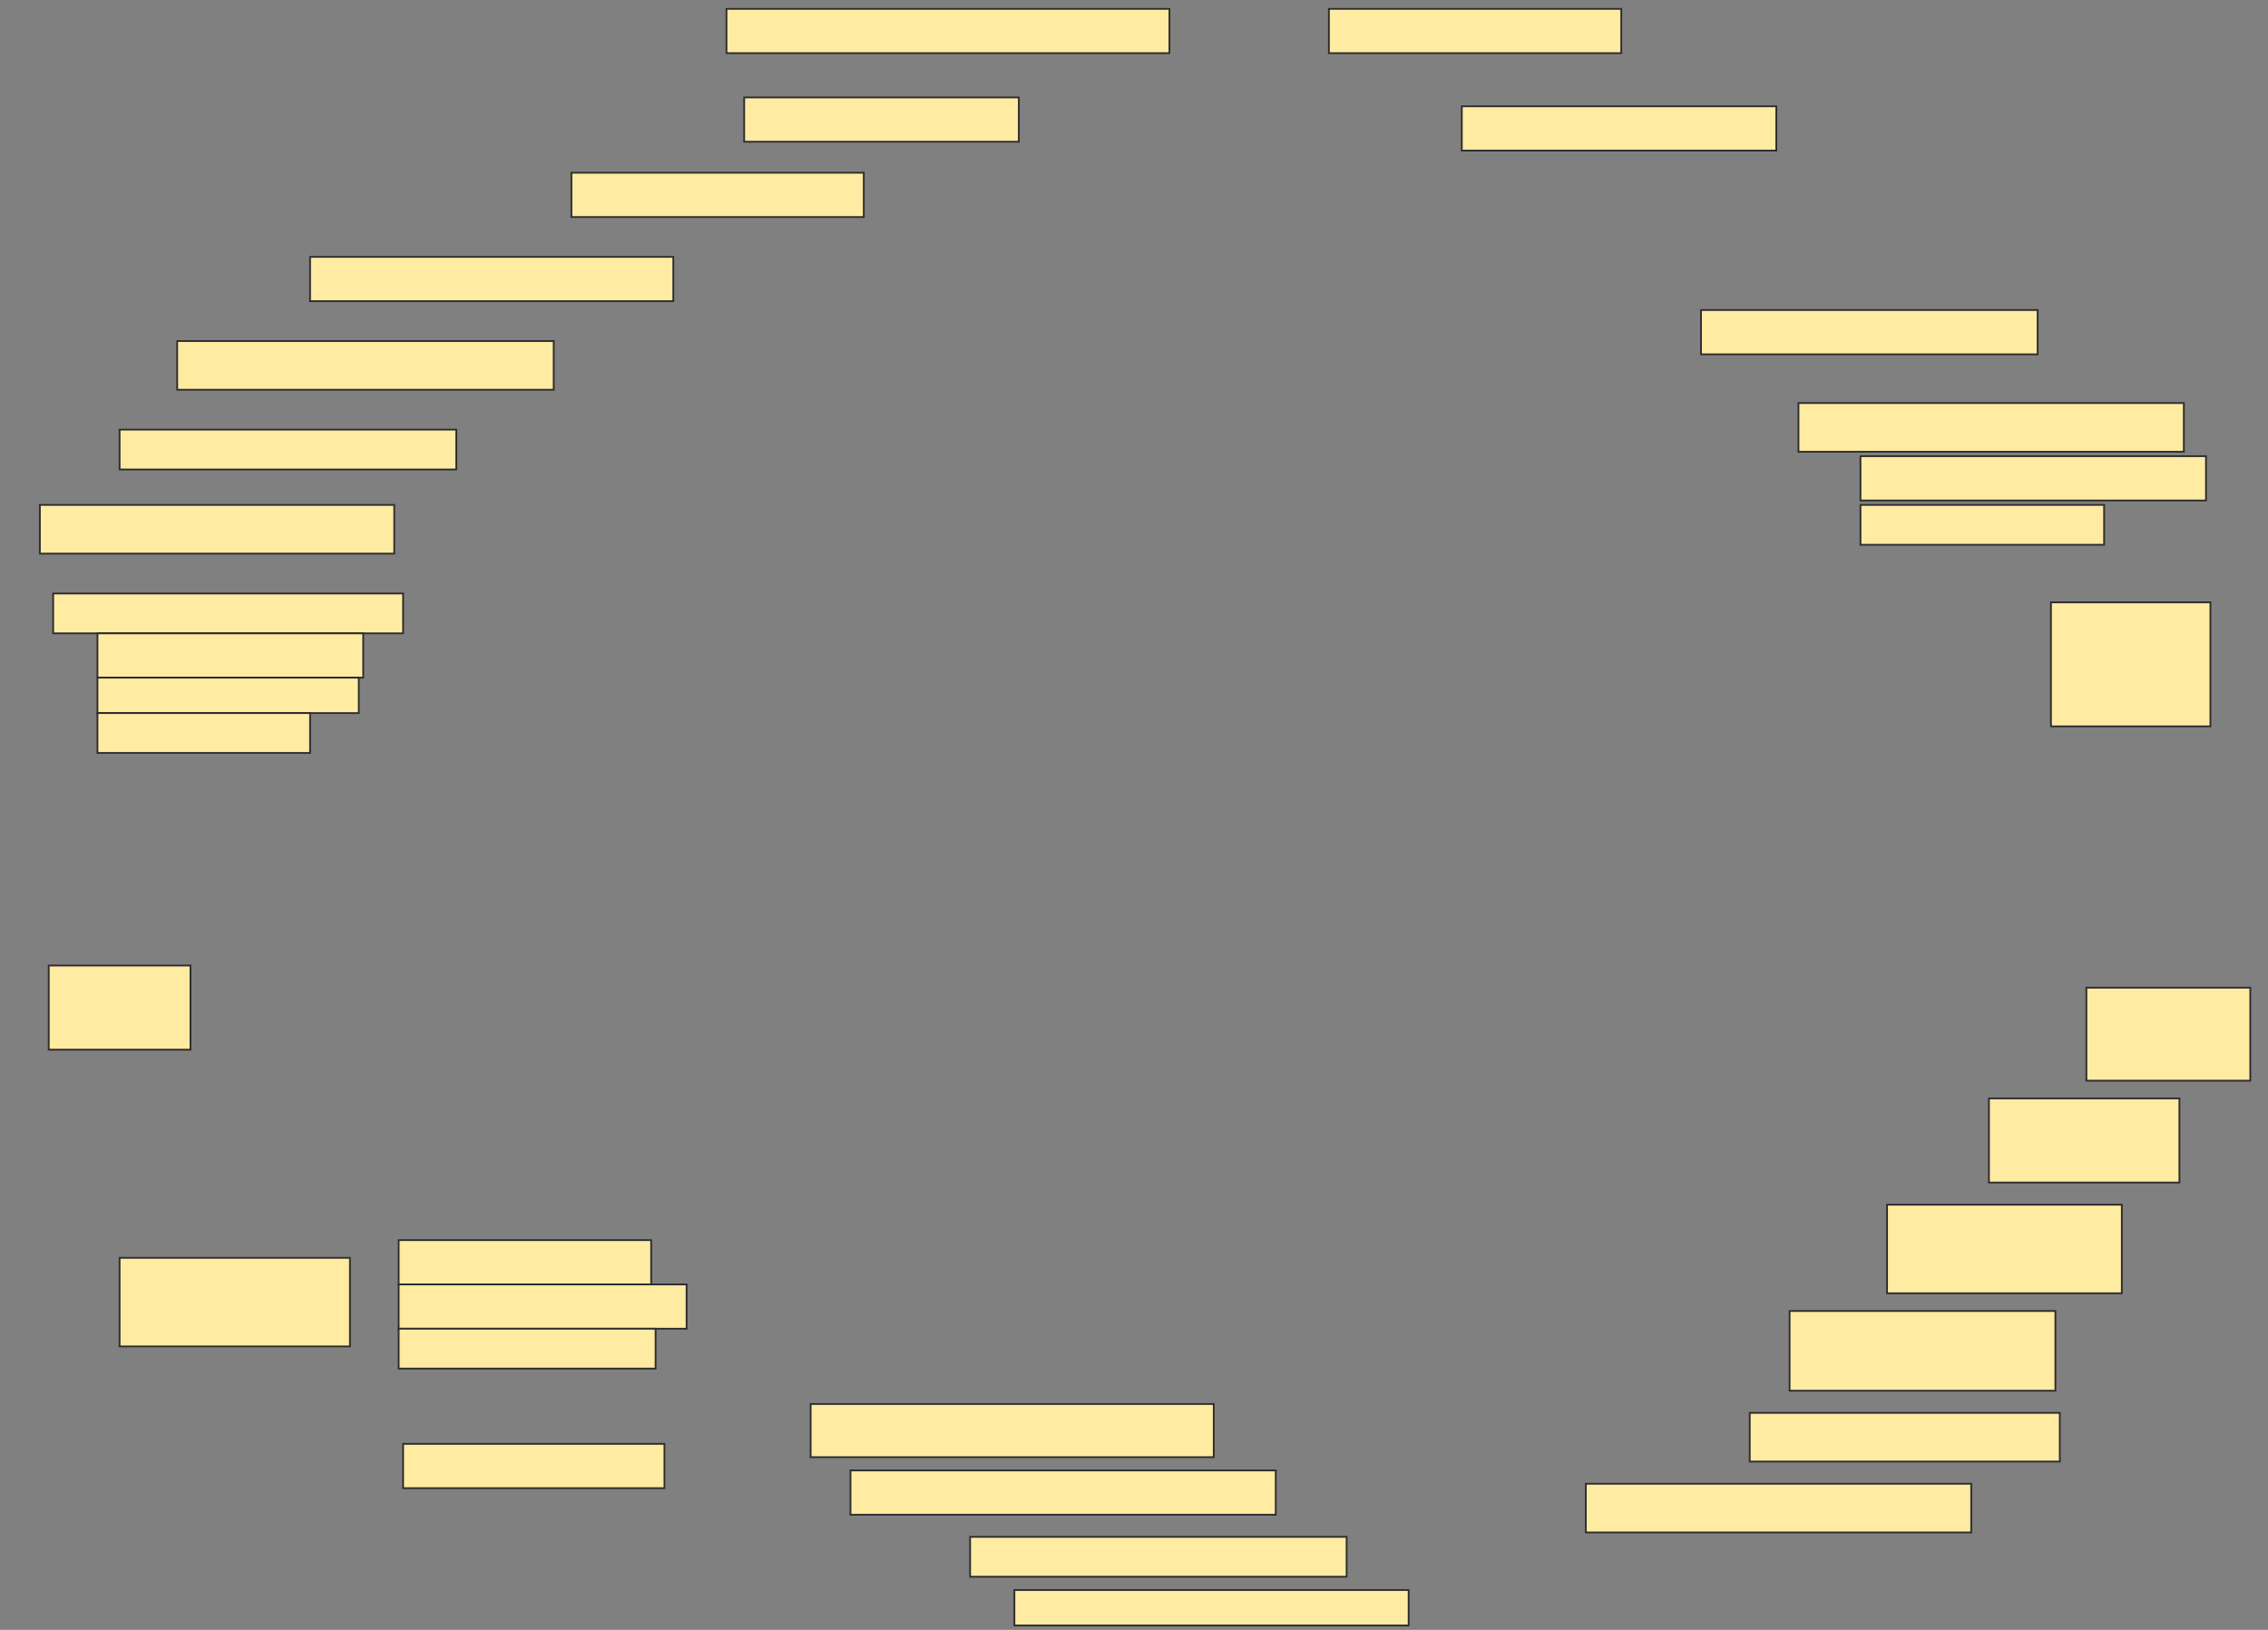 <svg height="920" width="1280" xmlns="http://www.w3.org/2000/svg">
 <rect width="100%" height="100%" fill="#808080" stroke="none"/>
 <!-- Created with Image Occlusion Enhanced -->
 <g>
  <title>Labels</title>
 </g>
 <g>
  <title>Masks</title>
  <rect fill="#FFEBA2" height="25" id="31a2cccceeea45e1909398da32cf1919-ao-1" stroke="#2D2D2D" width="250" x="410" y="5"/>
  <rect fill="#FFEBA2" height="25" id="31a2cccceeea45e1909398da32cf1919-ao-2" stroke="#2D2D2D" width="165" x="750" y="5"/>
  <rect fill="#FFEBA2" height="25" id="31a2cccceeea45e1909398da32cf1919-ao-3" stroke="#2D2D2D" width="155" x="420" y="55"/>
  <rect fill="#FFEBA2" height="25" id="31a2cccceeea45e1909398da32cf1919-ao-4" stroke="#2D2D2D" width="177.5" x="825" y="60"/>
  <rect fill="#FFEBA2" height="25" id="31a2cccceeea45e1909398da32cf1919-ao-5" stroke="#2D2D2D" width="165" x="322.5" y="97.5"/>
  
  <rect fill="#FFEBA2" height="25" id="31a2cccceeea45e1909398da32cf1919-ao-7" stroke="#2D2D2D" width="205" x="175" y="145"/>
  <rect fill="#FFEBA2" height="27.5" id="31a2cccceeea45e1909398da32cf1919-ao-8" stroke="#2D2D2D" width="212.5" x="100" y="192.5"/>
  <rect fill="#FFEBA2" height="25" id="31a2cccceeea45e1909398da32cf1919-ao-9" stroke="#2D2D2D" width="190" x="960" y="175"/>
  <rect fill="#FFEBA2" height="22.5" id="31a2cccceeea45e1909398da32cf1919-ao-10" stroke="#2D2D2D" width="190" x="67.5" y="242.5"/>
  <g id="31a2cccceeea45e1909398da32cf1919-ao-11">
   <rect fill="#FFEBA2" height="27.5" stroke="#2D2D2D" width="217.5" x="1015" y="227.5"/>
   <rect fill="#FFEBA2" height="25" stroke="#2D2D2D" width="195" x="1050" y="257.5"/>
   <rect fill="#FFEBA2" height="22.5" stroke="#2D2D2D" width="137.5" x="1050" y="285"/>
  </g>
  <rect fill="#FFEBA2" height="27.5" id="31a2cccceeea45e1909398da32cf1919-ao-12" stroke="#2D2D2D" stroke-dasharray="null" stroke-linecap="null" stroke-linejoin="null" width="200" x="22.5" y="285"/>
  <g id="31a2cccceeea45e1909398da32cf1919-ao-13">
   <rect fill="#FFEBA2" height="22.5" stroke="#2D2D2D" stroke-dasharray="null" stroke-linecap="null" stroke-linejoin="null" width="197.5" x="30" y="335"/>
   <rect fill="#FFEBA2" height="25" stroke="#2D2D2D" stroke-dasharray="null" stroke-linecap="null" stroke-linejoin="null" width="150" x="55" y="357.5"/>
   <rect fill="#FFEBA2" height="20" stroke="#2D2D2D" stroke-dasharray="null" stroke-linecap="null" stroke-linejoin="null" width="147.5" x="55" y="382.5"/>
   <rect fill="#FFEBA2" height="22.5" stroke="#2D2D2D" stroke-dasharray="null" stroke-linecap="null" stroke-linejoin="null" width="120" x="55" y="402.5"/>
  </g>
  <rect fill="#FFEBA2" height="70" id="31a2cccceeea45e1909398da32cf1919-ao-14" stroke="#2D2D2D" stroke-dasharray="null" stroke-linecap="null" stroke-linejoin="null" width="90" x="1157.5" y="340"/>
  <rect fill="#FFEBA2" height="47.5" id="31a2cccceeea45e1909398da32cf1919-ao-15" stroke="#2D2D2D" stroke-dasharray="null" stroke-linecap="null" stroke-linejoin="null" width="80" x="27.5" y="545"/>
  <rect fill="#FFEBA2" height="52.5" id="31a2cccceeea45e1909398da32cf1919-ao-16" stroke="#2D2D2D" stroke-dasharray="null" stroke-linecap="null" stroke-linejoin="null" width="92.5" x="1177.5" y="557.5"/>
  <rect fill="#FFEBA2" height="47.5" id="31a2cccceeea45e1909398da32cf1919-ao-17" stroke="#2D2D2D" stroke-dasharray="null" stroke-linecap="null" stroke-linejoin="null" width="107.5" x="1122.5" y="620"/>
  <rect fill="#FFEBA2" height="50" id="31a2cccceeea45e1909398da32cf1919-ao-18" stroke="#2D2D2D" stroke-dasharray="null" stroke-linecap="null" stroke-linejoin="null" width="132.5" x="1065" y="680"/>
  <g id="31a2cccceeea45e1909398da32cf1919-ao-19">
   <rect fill="#FFEBA2" height="50" stroke="#2D2D2D" stroke-dasharray="null" stroke-linecap="null" stroke-linejoin="null" width="130" x="67.5" y="710"/>
   <rect fill="#FFEBA2" height="25" stroke="#2D2D2D" stroke-dasharray="null" stroke-linecap="null" stroke-linejoin="null" width="142.5" x="225" y="700"/>
   <rect fill="#FFEBA2" height="25" stroke="#2D2D2D" stroke-dasharray="null" stroke-linecap="null" stroke-linejoin="null" width="162.5" x="225" y="725"/>
   <rect fill="#FFEBA2" height="22.5" stroke="#2D2D2D" stroke-dasharray="null" stroke-linecap="null" stroke-linejoin="null" width="145" x="225" y="750"/>
  </g>
  <rect fill="#FFEBA2" height="45" id="31a2cccceeea45e1909398da32cf1919-ao-20" stroke="#2D2D2D" stroke-dasharray="null" stroke-linecap="null" stroke-linejoin="null" width="150" x="1010" y="740"/>
  <rect fill="#FFEBA2" height="30" id="31a2cccceeea45e1909398da32cf1919-ao-21" stroke="#2D2D2D" stroke-dasharray="null" stroke-linecap="null" stroke-linejoin="null" width="227.5" x="457.5" y="792.5"/>
  <rect fill="#FFEBA2" height="27.5" id="31a2cccceeea45e1909398da32cf1919-ao-22" stroke="#2D2D2D" stroke-dasharray="null" stroke-linecap="null" stroke-linejoin="null" width="175" x="987.5" y="797.5"/>
  <rect fill="#FFEBA2" height="25" id="31a2cccceeea45e1909398da32cf1919-ao-23" stroke="#2D2D2D" stroke-dasharray="null" stroke-linecap="null" stroke-linejoin="null" width="147.5" x="227.5" y="815"/>
  <rect fill="#FFEBA2" height="25" id="31a2cccceeea45e1909398da32cf1919-ao-24" stroke="#2D2D2D" stroke-dasharray="null" stroke-linecap="null" stroke-linejoin="null" width="240" x="480" y="830"/>
  <rect fill="#FFEBA2" height="27.5" id="31a2cccceeea45e1909398da32cf1919-ao-25" stroke="#2D2D2D" stroke-dasharray="null" stroke-linecap="null" stroke-linejoin="null" width="217.5" x="895" y="837.5"/>
  <rect fill="#FFEBA2" height="22.5" id="31a2cccceeea45e1909398da32cf1919-ao-26" stroke="#2D2D2D" stroke-dasharray="null" stroke-linecap="null" stroke-linejoin="null" width="212.5" x="547.5" y="867.5"/>
  <rect fill="#FFEBA2" height="20" id="31a2cccceeea45e1909398da32cf1919-ao-27" stroke="#2D2D2D" stroke-dasharray="null" stroke-linecap="null" stroke-linejoin="null" width="222.5" x="572.5" y="897.5"/>
 </g>
</svg>